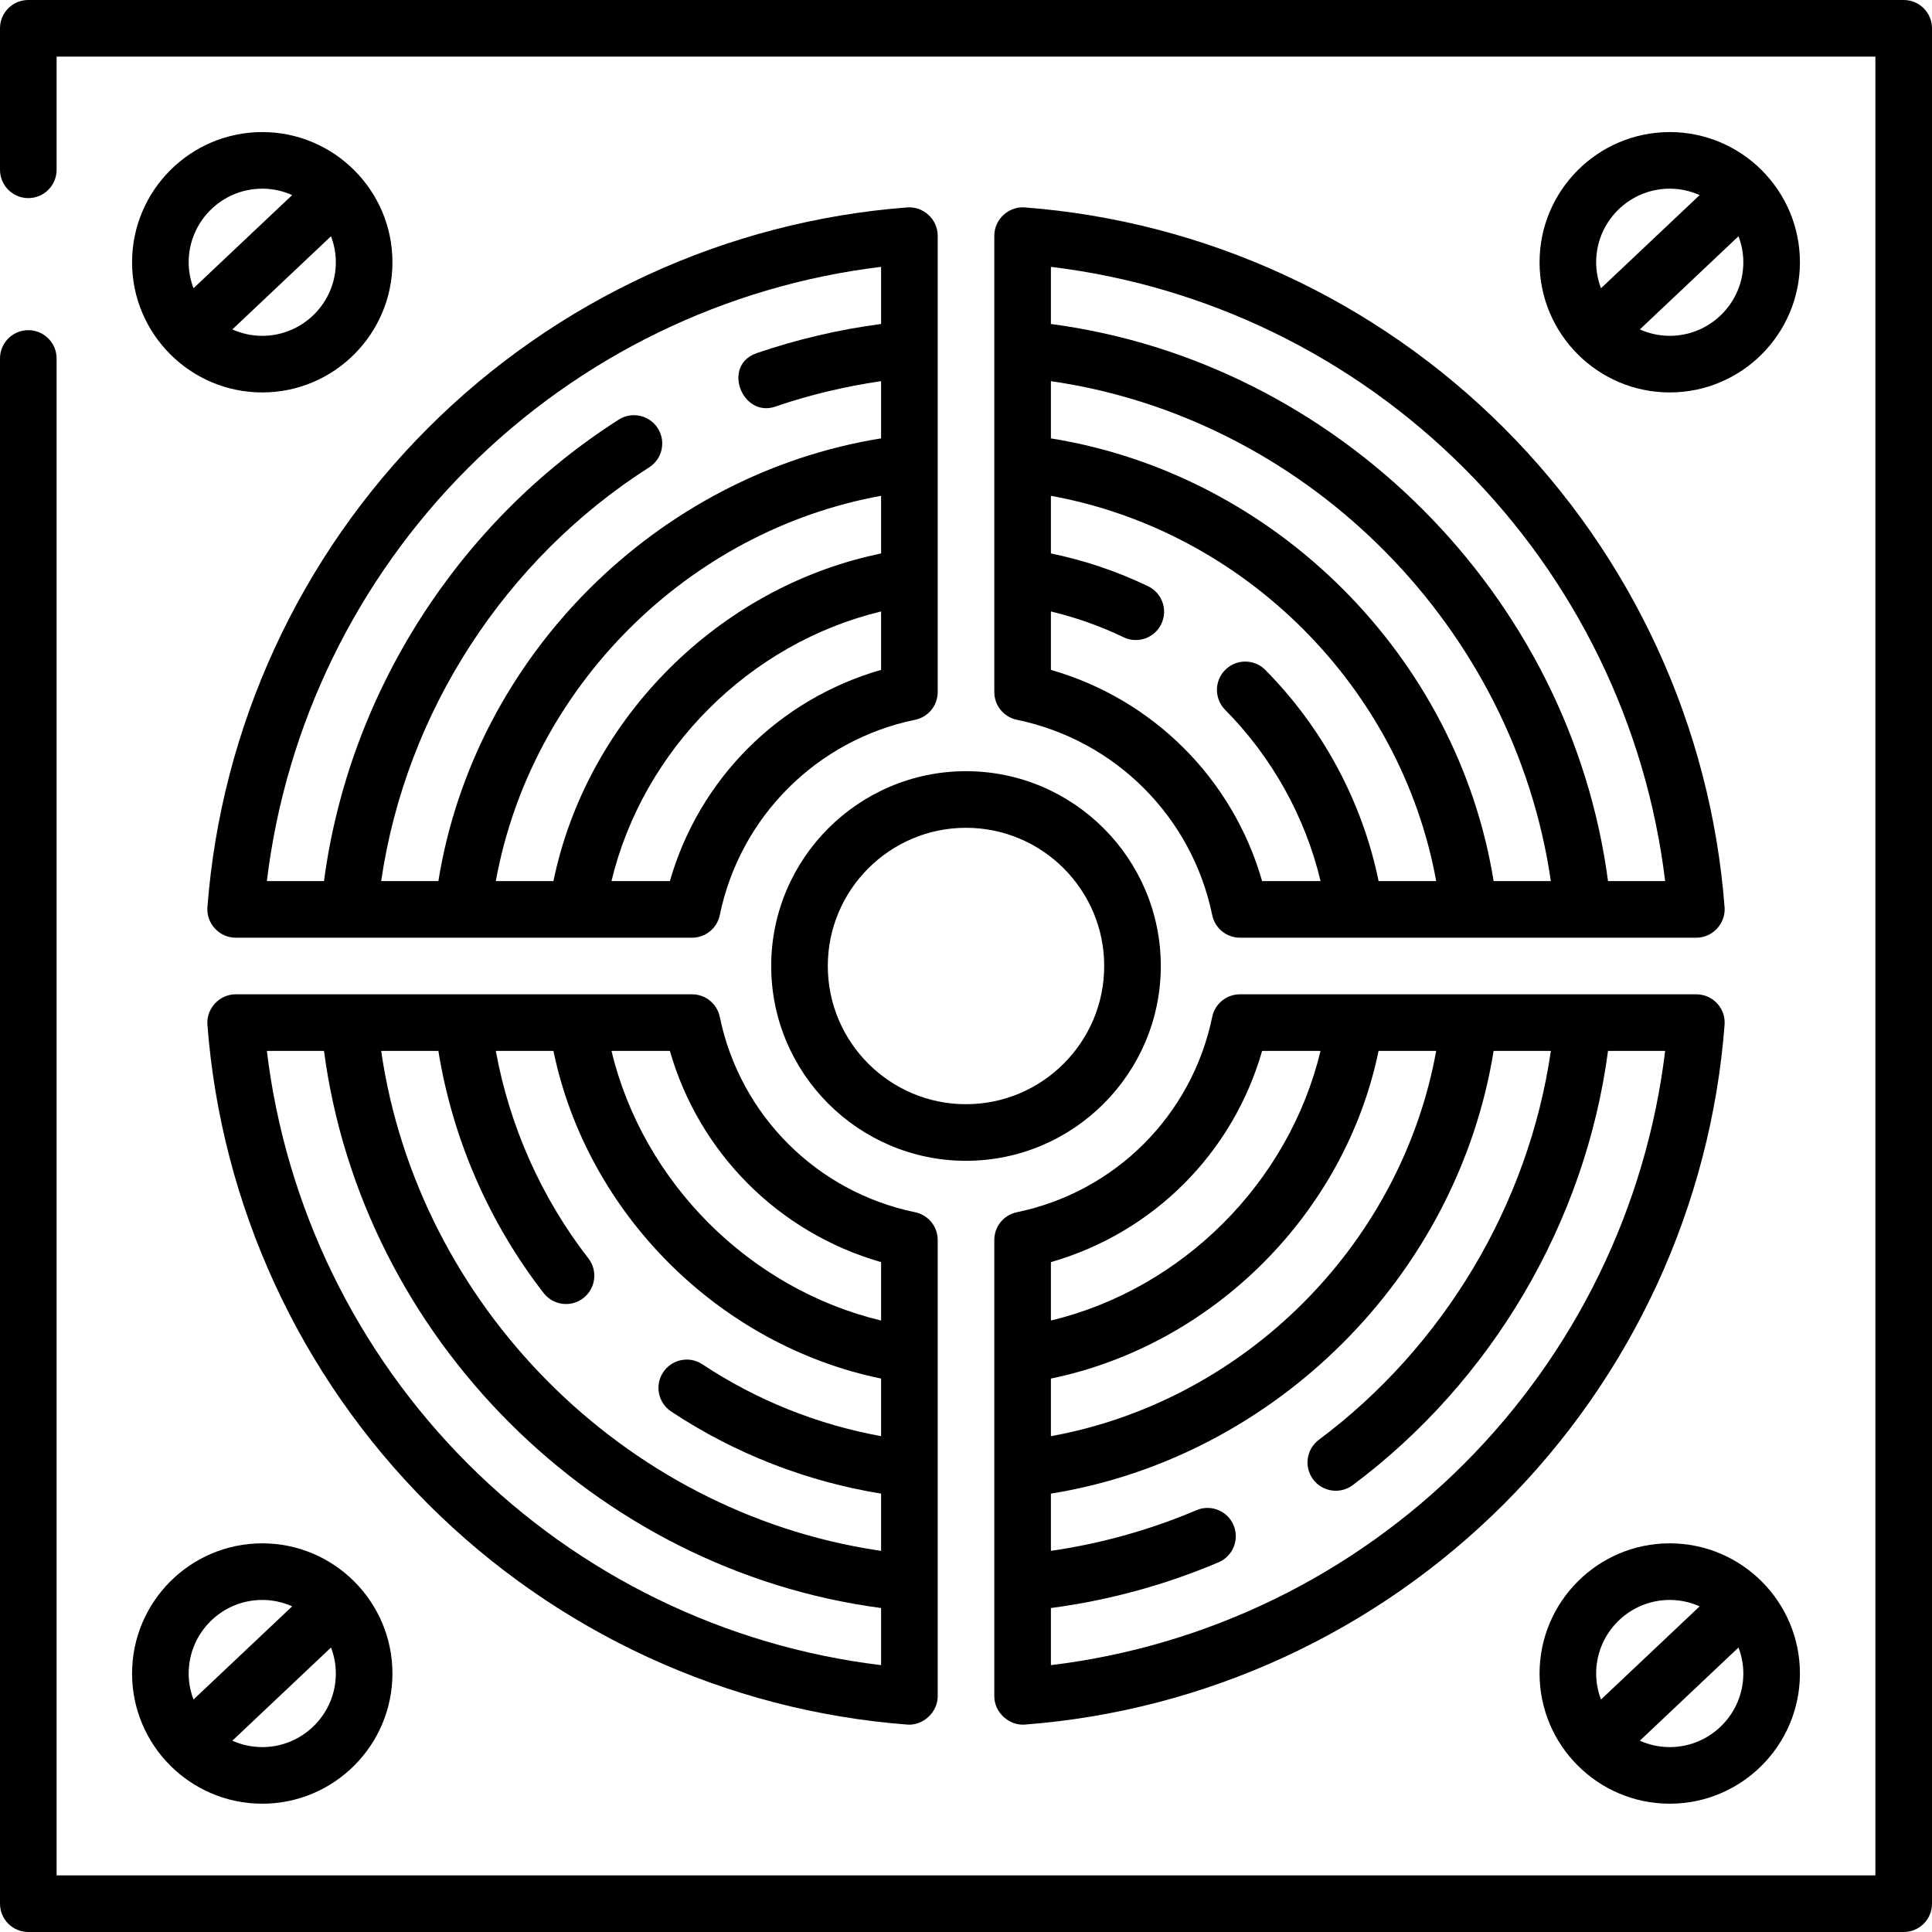 <svg id="Capa_1" enable-background="new 0 0 512 512" height="512" viewBox="0 0 512 512" width="512" xmlns="http://www.w3.org/2000/svg"><path d="m504.5 0h-497c-4.143 0-7.5 3.357-7.5 7.5v37.5c0 4.143 3.357 7.5 7.5 7.5s7.5-3.357 7.5-7.5v-30h482v482h-482v-402c0-4.143-3.357-7.5-7.5-7.5s-7.5 3.357-7.5 7.5v409.5c0 4.143 3.357 7.5 7.5 7.5h497c4.143 0 7.5-3.357 7.5-7.5v-497c0-4.143-3.357-7.5-7.5-7.5z"/><path d="m69.5 35c-19.023 0-34.5 15.477-34.5 34.5s15.477 34.5 34.5 34.5 34.5-15.477 34.5-34.5-15.477-34.5-34.5-34.5zm0 15c2.823 0 5.5.616 7.925 1.7l-26.144 24.691c-.815-2.146-1.281-4.463-1.281-6.891 0-10.752 8.748-19.5 19.5-19.5zm0 39c-2.823 0-5.5-.616-7.925-1.7l26.144-24.691c.815 2.146 1.281 4.463 1.281 6.891 0 10.752-8.748 19.5-19.5 19.5z"/><path d="m442.5 35c-19.023 0-34.5 15.477-34.5 34.5s15.477 34.5 34.5 34.5 34.5-15.477 34.5-34.5-15.477-34.5-34.5-34.5zm0 15c2.823 0 5.5.616 7.925 1.7l-26.144 24.691c-.815-2.146-1.281-4.463-1.281-6.891 0-10.752 8.748-19.5 19.5-19.5zm0 39c-2.823 0-5.5-.616-7.925-1.7l26.144-24.691c.815 2.146 1.281 4.463 1.281 6.891 0 10.752-8.748 19.5-19.5 19.5z"/><path d="m69.5 478c19.023 0 34.5-15.477 34.5-34.5s-15.477-34.5-34.5-34.5-34.5 15.477-34.5 34.5 15.477 34.5 34.5 34.5zm0-15c-2.823 0-5.5-.616-7.925-1.7l26.144-24.691c.815 2.146 1.281 4.463 1.281 6.891 0 10.752-8.748 19.5-19.5 19.5zm0-39c2.823 0 5.5.616 7.925 1.7l-26.144 24.691c-.815-2.146-1.281-4.463-1.281-6.891 0-10.752 8.748-19.5 19.5-19.5z"/><path d="m442.5 478c19.023 0 34.5-15.477 34.5-34.5s-15.477-34.5-34.5-34.5-34.5 15.477-34.5 34.5 15.477 34.5 34.5 34.5zm0-15c-2.823 0-5.5-.616-7.925-1.7l26.144-24.691c.815 2.146 1.281 4.463 1.281 6.891 0 10.752-8.748 19.5-19.5 19.5zm0-39c2.823 0 5.5.616 7.925 1.7l-26.144 24.691c-.815-2.146-1.281-4.463-1.281-6.891 0-10.752 8.748-19.5 19.5-19.5z"/><path d="m271.571 54.969c-4.296-.323-8.071 3.167-8.071 7.479v120.955c0 3.558 2.5 6.626 5.984 7.346 26.068 5.378 46.389 25.698 51.768 51.768.72 3.484 3.788 5.984 7.346 5.984h120.955c4.308 0 7.807-3.775 7.479-8.071-3.657-47.854-24.419-92.956-58.462-126.998-34.044-34.044-79.145-54.806-126.999-58.463zm9.421 46.421c66.629 10.799 120.303 65.296 129.997 132.11h-15.164c-9.574-59.498-57.825-107.751-117.325-117.325v-15.164c.832.119 1.662.246 2.492.379zm-2.492 76.137v-15.484c6.634 1.588 13.1 3.873 19.248 6.832 3.729 1.796 8.214.228 10.01-3.506 1.797-3.732.227-8.214-3.506-10.01-8.178-3.936-16.863-6.869-25.752-8.697v-15.266c51.345 9.322 92.782 50.759 102.104 102.104h-15.262c-4.313-21.097-14.876-40.643-30.009-55.948-2.912-2.945-7.661-2.972-10.606-.06-2.945 2.913-2.972 7.661-.06 10.606 12.372 12.509 21.219 28.281 25.298 45.401h-15.492c-7.743-27.074-28.899-48.23-55.973-55.972zm147.641 55.973c-10.036-75.881-71.76-137.605-147.641-147.641v-15.138c41.265 4.978 79.874 23.727 109.463 53.316s48.338 68.198 53.316 109.463z"/><path d="m240.429 54.969c-47.854 3.657-92.956 24.419-126.998 58.462-34.043 34.042-54.805 79.145-58.462 126.998-.328 4.296 3.17 8.071 7.479 8.071h120.955c3.558 0 6.626-2.5 7.346-5.984 5.378-26.069 25.698-46.39 51.768-51.768 3.484-.72 5.984-3.788 5.984-7.346v-120.955c-.001-4.313-3.776-7.799-8.072-7.478zm-10.185 92.431c-41.589 9.905-74.937 44.217-83.58 86.1h-15.268c9.322-51.345 50.759-92.782 102.104-102.104v15.268c-1.085.245-2.17.491-3.256.736zm-106.207-23.363c29.589-29.59 68.198-48.339 109.463-53.316v15.137c-11.189 1.474-22.249 4.062-32.928 7.715-9.401 3.216-3.859 17.179 4.855 14.191 9.115-3.119 18.539-5.37 28.072-6.752v15.163c-59.497 9.574-107.75 57.825-117.324 117.325h-15.162c6.537-44.781 32.835-85.298 71.019-109.649 3.493-2.227 4.519-6.863 2.291-10.355-2.227-3.492-6.865-4.518-10.355-2.291-42.432 27.059-71.5 72.414-78.107 122.296h-15.14c4.977-41.266 23.726-79.875 53.316-109.464zm53.49 109.463h-15.483c8.386-34.873 36.582-63.069 71.455-71.455v15.483c-27.074 7.741-48.23 28.897-55.972 55.972z"/><path d="m455.055 265.902c-1.42-1.531-3.413-2.402-5.502-2.402h-120.955c-3.558 0-6.626 2.5-7.346 5.984-5.379 26.069-25.699 46.39-51.768 51.768-3.484.72-5.984 3.788-5.984 7.346v120.955c0 4.227 3.88 7.801 8.071 7.479 47.854-3.657 92.955-24.419 126.998-58.462 34.043-34.042 54.805-79.145 58.462-126.998.159-2.083-.557-4.137-1.976-5.67zm-75.388 17.27c-10.955 49.295-51.447 88.405-101.167 97.432v-15.268c43.022-8.878 77.958-43.814 86.836-86.836h15.268c-.283 1.562-.594 3.122-.937 4.672zm-45.194-4.672h15.482c-8.381 34.873-36.586 63.07-71.455 71.455v-15.483c27.074-7.741 48.23-28.897 55.973-55.972zm53.49 109.463c-29.589 29.59-68.198 48.339-109.463 53.316v-15.136c15.251-2.007 30.278-6.105 44.435-12.123 3.812-1.621 5.588-6.024 3.968-9.837-1.622-3.813-6.027-5.589-9.837-3.968-12.319 5.238-25.319 8.858-38.565 10.78v-15.17c59.497-9.574 107.75-57.825 117.324-117.325h15.173c-5.941 40.811-28.459 78.395-61.485 103.056-3.319 2.478-4 7.178-1.521 10.496 2.478 3.318 7.176 3.998 10.496 1.522 36.777-27.455 61.628-69.549 67.654-115.074h15.138c-4.979 41.265-23.728 79.874-53.317 109.463z"/><path d="m190.748 269.484c-.72-3.484-3.788-5.984-7.346-5.984h-120.955c-4.308 0-7.807 3.775-7.479 8.071 3.657 47.854 24.419 92.956 58.462 126.998 34.042 34.043 79.145 54.805 126.998 58.462 4.193.323 8.071-3.257 8.071-7.479v-120.954c0-3.558-2.5-6.626-5.984-7.346-26.069-5.378-46.389-25.698-51.767-51.768zm41.672 141.346c-67.235-10.25-121.643-65.016-131.409-132.33h15.162c3.74 23.29 13.442 45.545 27.902 64.177 2.542 3.273 7.252 3.866 10.523 1.326 3.272-2.539 3.866-7.251 1.326-10.523-12.449-16.041-20.89-35.011-24.533-54.979h15.272c8.878 43.022 43.814 77.958 86.836 86.836v15.26c-16.851-3.056-33.081-9.562-47.351-19.04-3.449-2.291-8.104-1.353-10.397 2.099-2.291 3.451-1.352 8.105 2.099 10.397 16.713 11.095 35.845 18.573 55.649 21.772v15.164c-.359-.052-.719-.104-1.079-.159zm1.08-76.357v15.483c-34.873-8.386-63.069-36.582-71.455-71.455h15.483c7.741 27.074 28.897 48.23 55.972 55.972zm0 106.806c-41.265-4.978-79.874-23.727-109.463-53.316-29.59-29.589-48.339-68.198-53.316-109.463h15.139c10.035 75.881 71.759 137.605 147.641 147.641v15.138z"/><path d="m204.375 256c0 28.466 23.159 51.625 51.625 51.625s51.625-23.159 51.625-51.625-23.159-51.625-51.625-51.625-51.625 23.159-51.625 51.625zm88.25 0c0 20.195-16.43 36.625-36.625 36.625s-36.625-16.43-36.625-36.625 16.43-36.625 36.625-36.625 36.625 16.43 36.625 36.625z"/></svg>